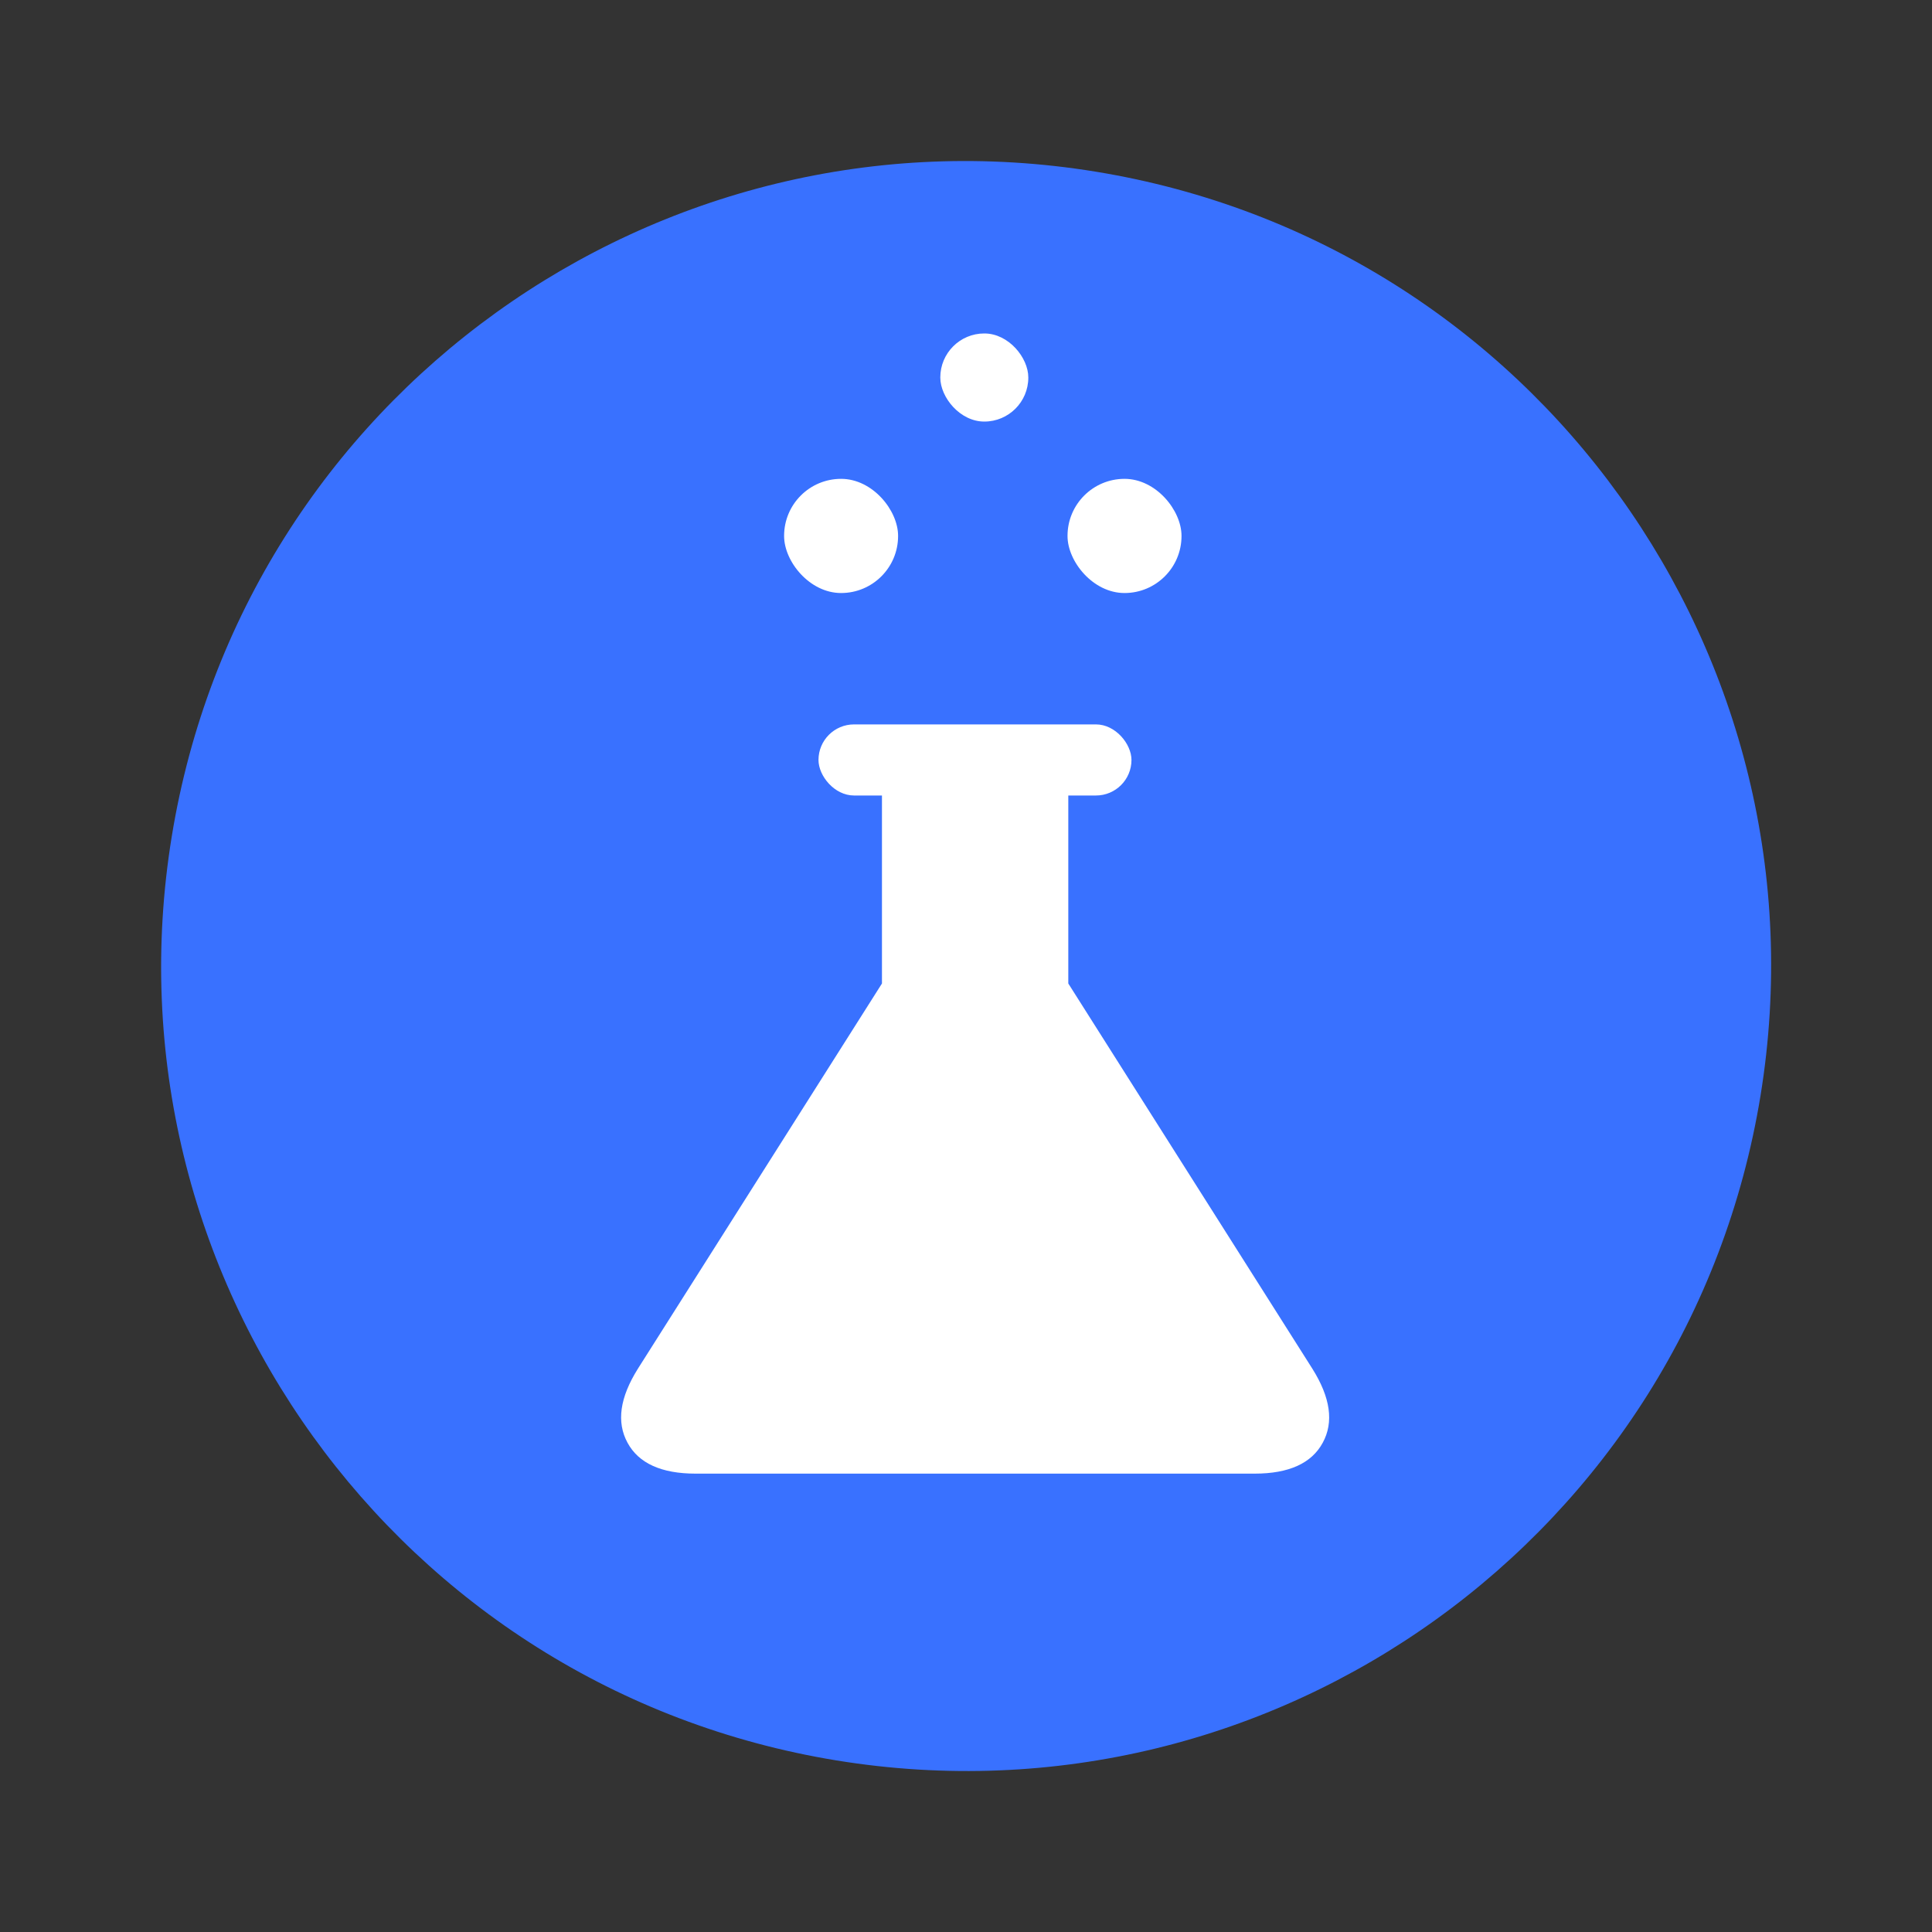 <svg width="20" height="20" viewBox="0 0 20 20" fill="none" xmlns="http://www.w3.org/2000/svg">
<rect x="0" y="0" width="20" height="20" fill="#333333" stroke="none"/>
<path fill-rule="evenodd" clip-rule="evenodd" d="M11.342 1.777C15.884 2.517 18.965 6.799 18.225 11.341C17.484 15.883 13.202 18.964 8.66 18.224C4.119 17.483 1.037 13.201 1.778 8.659C2.518 4.117 6.8 1.036 11.342 1.777Z" fill="rgb(57, 113, 255)"/>
<path fill-rule="evenodd" clip-rule="evenodd" d="M11.059 10.181L13.585 14.168C13.773 14.467 13.809 14.722 13.693 14.935C13.578 15.148 13.342 15.255 12.988 15.255H7.201C6.847 15.255 6.611 15.148 6.496 14.935C6.38 14.722 6.416 14.467 6.604 14.168L9.13 10.181V8.175L9.138 7.571H11.053L11.059 8.175V10.181ZM9.674 10.523L8.477 12.284H11.717L10.518 10.523L10.417 10.367V10.181V8.175H9.775V10.181V10.367L9.674 10.523Z" fill="white"/>
<path d="M9.108 10.593L8.215 12.676L12.382 12.974L10.596 10.295V7.914H9.405V8.509L9.108 10.593Z" fill="white"/>
<rect x="8.473" y="7.499" width="3.24" height="0.736" rx="0.368" fill="white"/>
<rect x="8.117" y="4.957" width="1.18" height="1.182" rx="0.59" fill="white"/>
<rect x="11.051" y="4.957" width="1.18" height="1.182" rx="0.59" fill="white"/>
<rect x="9.734" y="3.452" width="0.911" height="0.912" rx="0.455" fill="white"/>
</svg>

